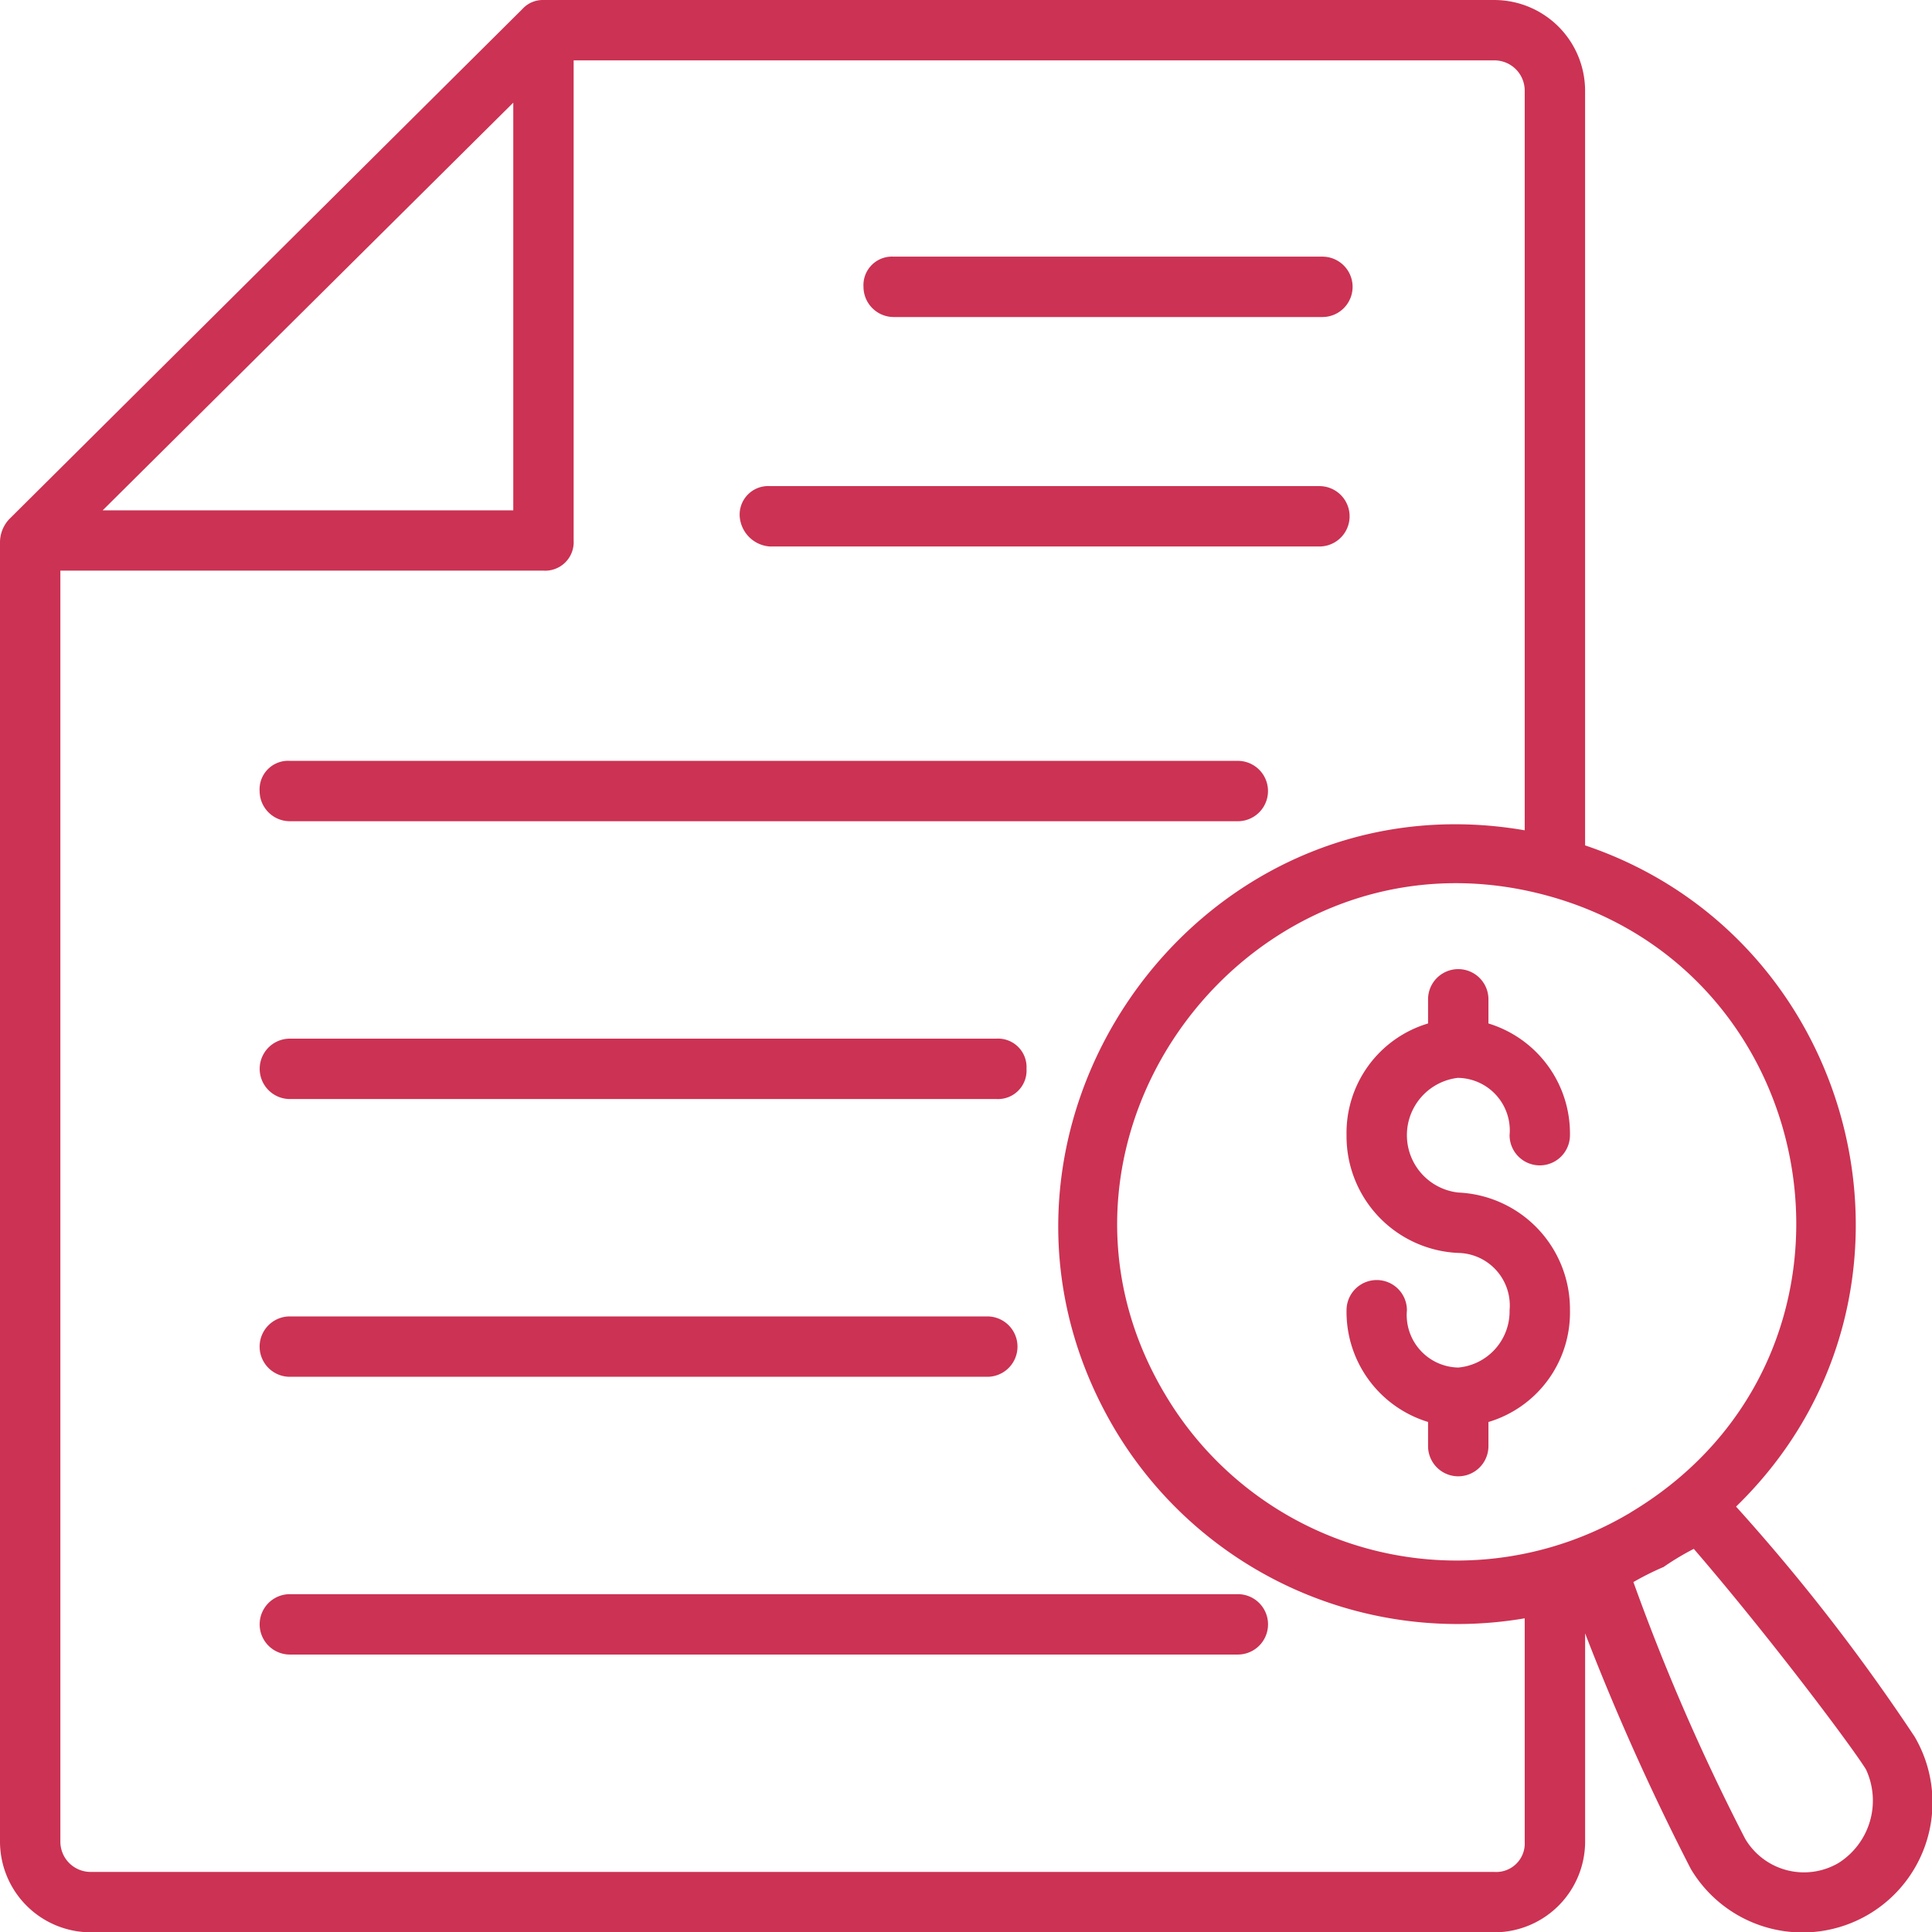<svg xmlns="http://www.w3.org/2000/svg" width="118" height="118.019" viewBox="0 0 118 118.019">
  <g id="Group_15391" data-name="Group 15391" transform="translate(-689.682 -175)">
    <path id="Path_57213" data-name="Path 57213" d="M323,84.293h26.185a1.844,1.844,0,1,0,0-3.688H323a1.742,1.742,0,0,0-1.844,1.844A1.848,1.848,0,0,0,323,84.293Z" transform="translate(421.265 110.07)" fill="#cc3253"/>
    <path id="Path_57214" data-name="Path 57214" d="M288.21,148.776h33.563a1.844,1.844,0,0,0,0-3.688H288.21a1.742,1.742,0,0,0-1.844,1.844A1.984,1.984,0,0,0,288.21,148.776Z" transform="translate(448.494 59.602)" fill="#cc3253"/>
    <path id="Path_57215" data-name="Path 57215" d="M153.3,225.989h57.9a1.844,1.844,0,0,0,0-3.688H153.3a1.742,1.742,0,0,0-1.844,1.844A1.848,1.848,0,0,0,153.3,225.989Z" transform="translate(554.083 -0.831)" fill="#cc3253"/>
    <path id="Path_57216" data-name="Path 57216" d="M198.291,302.21a1.742,1.742,0,0,0-1.844-1.844H153.3a1.844,1.844,0,1,0,0,3.688h43.152A1.742,1.742,0,0,0,198.291,302.21Z" transform="translate(554.087 -61.929)" fill="#cc3253"/>
    <path id="Path_57217" data-name="Path 57217" d="M153.3,378.43a1.844,1.844,0,1,0,0,3.688h42.6a1.844,1.844,0,1,0,0-3.688Z" transform="translate(554.083 -123.028)" fill="#cc3253"/>
    <path id="Path_57218" data-name="Path 57218" d="M211.194,456.48h-57.9a1.844,1.844,0,0,0,0,3.688h57.9a1.844,1.844,0,1,0,0-3.688Z" transform="translate(554.091 -184.114)" fill="#cc3253"/>
    <path id="Path_57219" data-name="Path 57219" d="M463.729,287.482a3.21,3.21,0,0,1,3.135,3.5,1.844,1.844,0,1,0,3.688,0,7.028,7.028,0,0,0-4.979-6.823v-1.475a1.844,1.844,0,1,0-3.688,0v1.475a6.975,6.975,0,0,0-4.979,6.823,7.134,7.134,0,0,0,6.823,7.192,3.21,3.21,0,0,1,3.135,3.5,3.446,3.446,0,0,1-3.135,3.5,3.21,3.21,0,0,1-3.135-3.5,1.844,1.844,0,0,0-3.688,0,7.028,7.028,0,0,0,4.979,6.823v1.476a1.844,1.844,0,0,0,3.688,0V308.5a6.975,6.975,0,0,0,4.979-6.823,7.134,7.134,0,0,0-6.823-7.192,3.525,3.525,0,0,1,0-7.007Z" transform="translate(315.018 -46.649)" fill="#cc3253"/>
    <path id="Path_57220" data-name="Path 57220" d="M195.407,114.516a119.608,119.608,0,0,0-10.88-14.015c13.093-12.724,7.745-34.669-9.221-40.385v-46.1a5.548,5.548,0,0,0-5.532-5.532H111.687a1.671,1.671,0,0,0-1.29.554L79.048,40.2a2.091,2.091,0,0,0-.554,1.475V120.97a5.548,5.548,0,0,0,5.532,5.532h85.75a5.548,5.548,0,0,0,5.532-5.532V108.245a148.594,148.594,0,0,0,6.454,14.384,7.938,7.938,0,0,0,13.647-8.114ZM178.073,100.87a20.7,20.7,0,0,1-28.4-7.192c-9.4-15.674,5.163-35.037,22.866-30.612s21.576,28.214,5.533,37.8Zm-68.23-86.117v24.9H84.764Zm59.932,108.061H84.025a1.848,1.848,0,0,1-1.844-1.844V43.336h29.505a1.742,1.742,0,0,0,1.844-1.844V12.171h56.244a1.848,1.848,0,0,1,1.844,1.844v45.18c-20.284-3.5-35.591,18.625-25.078,36.512a24.362,24.362,0,0,0,25.078,11.617v13.647a1.742,1.742,0,0,1-1.844,1.844Zm21.022-.554a4.17,4.17,0,0,1-5.717-1.476,130.263,130.263,0,0,1-6.823-15.674,17.073,17.073,0,0,1,1.844-.922,16.233,16.233,0,0,1,1.844-1.106c4.61,5.348,9.589,11.986,10.511,13.461a4.508,4.508,0,0,1-1.659,5.717Z" transform="translate(611.188 166.517)" fill="#cc3253"/>
  </g>
</svg>
